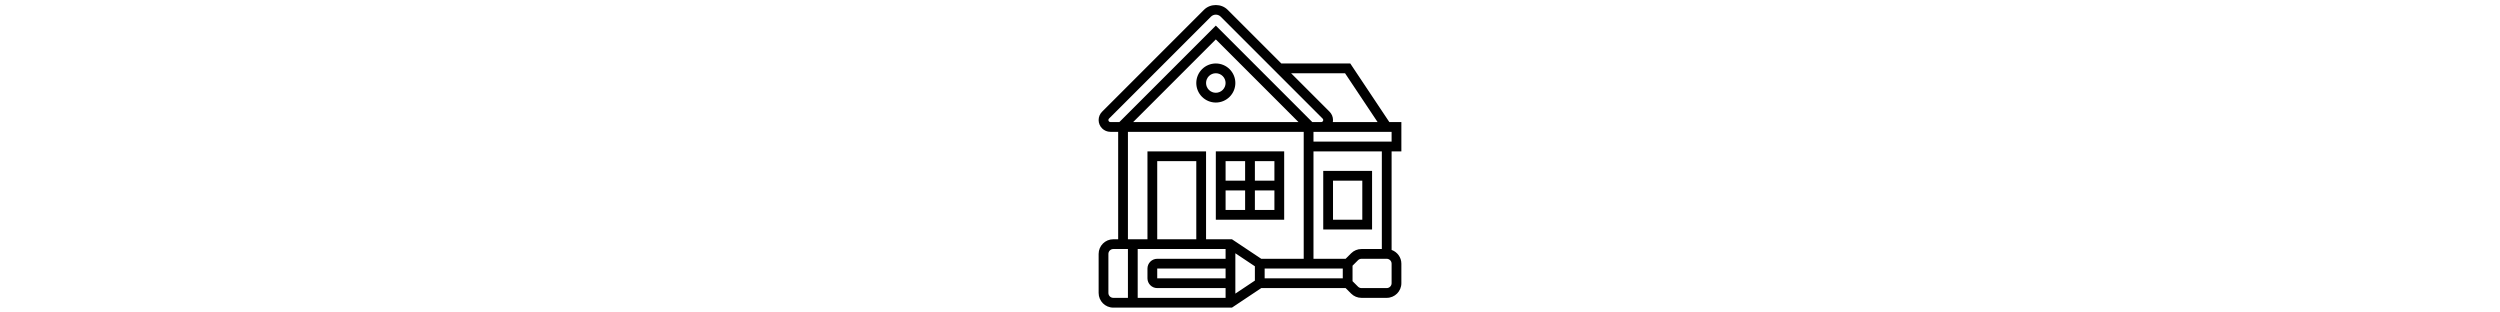 <svg id="_x33_0" enable-background="new 0 0 64 64" viewBox="0 0 64 64" width="512" xmlns="http://www.w3.org/2000/svg"><g><path d="m21 17c0 2.206 1.794 4 4 4s4-1.794 4-4-1.794-4-4-4-4 1.794-4 4zm6 0c0 1.103-.897 2-2 2s-2-.897-2-2 .897-2 2-2 2 .897 2 2z"/><path d="m63 31v-6h-2.465l-8-12h-14.121l-11-11c-1.289-1.29-3.539-1.29-4.828 0l-20.879 20.879c-.456.456-.707 1.062-.707 1.707 0 1.331 1.083 2.414 2.414 2.414h1.586v22h-1c-1.654 0-3 1.346-3 3v8c0 1.654 1.346 3 3 3h24.303l6-4h17.283l1.121 1.121c.566.567 1.32.879 2.122.879h5.171c1.654 0 3-1.346 3-3v-4c0-1.302-.839-2.402-2-2.816v-20.184zm-2-2h-16v-2h16zm-10 28h-16v-2h16zm-24-6v2h-14c-1.103 0-2 .897-2 2v2c0 1.103.897 2 2 2h14v2h-18v-10zm-6-2h-8v-16h8zm6 8h-14v-2h14zm2-5.132 4 2.667v2.93l-4 2.667zm22.465-36.868 6.667 10h-9.167c.023-.135.035-.273.035-.414 0-.645-.251-1.251-.707-1.707l-7.879-7.879zm-48.465 9.586c0-.109.044-.216.121-.293l20.879-20.879c.263-.263.628-.414 1-.414s.737.151 1 .414l20.879 20.879c.077.077.121.184.121.293 0 .228-.186.414-.414.414h-1.829l-19.757-19.757-19.757 19.757h-1.829c-.228 0-.414-.186-.414-.414zm38.929.414h-33.858l16.929-16.929zm-34.929 2h36v26h-8.697l-6-4h-5.303v-18h-12v18h-4zm-4 33v-8c0-.551.449-1 1-1h3v10h-3c-.551 0-1-.449-1-1zm58-2c0 .551-.449 1-1 1h-5.171c-.267 0-.519-.104-.708-.293l-1.121-1.121v-3.172l1.121-1.121c.189-.189.441-.293.708-.293h5.171c.551 0 1 .449 1 1zm-2-7h-4.171c-.801 0-1.555.312-2.122.879l-1.121 1.121h-6.586v-22h14z"/><path d="m39 31h-14v14h14zm-2 6h-4v-4h4zm-6-4v4h-4v-4zm-4 6h4v4h-4zm6 4v-4h4v4z"/><path d="m57 47v-12h-10v12zm-8-10h6v8h-6z"/></g></svg>